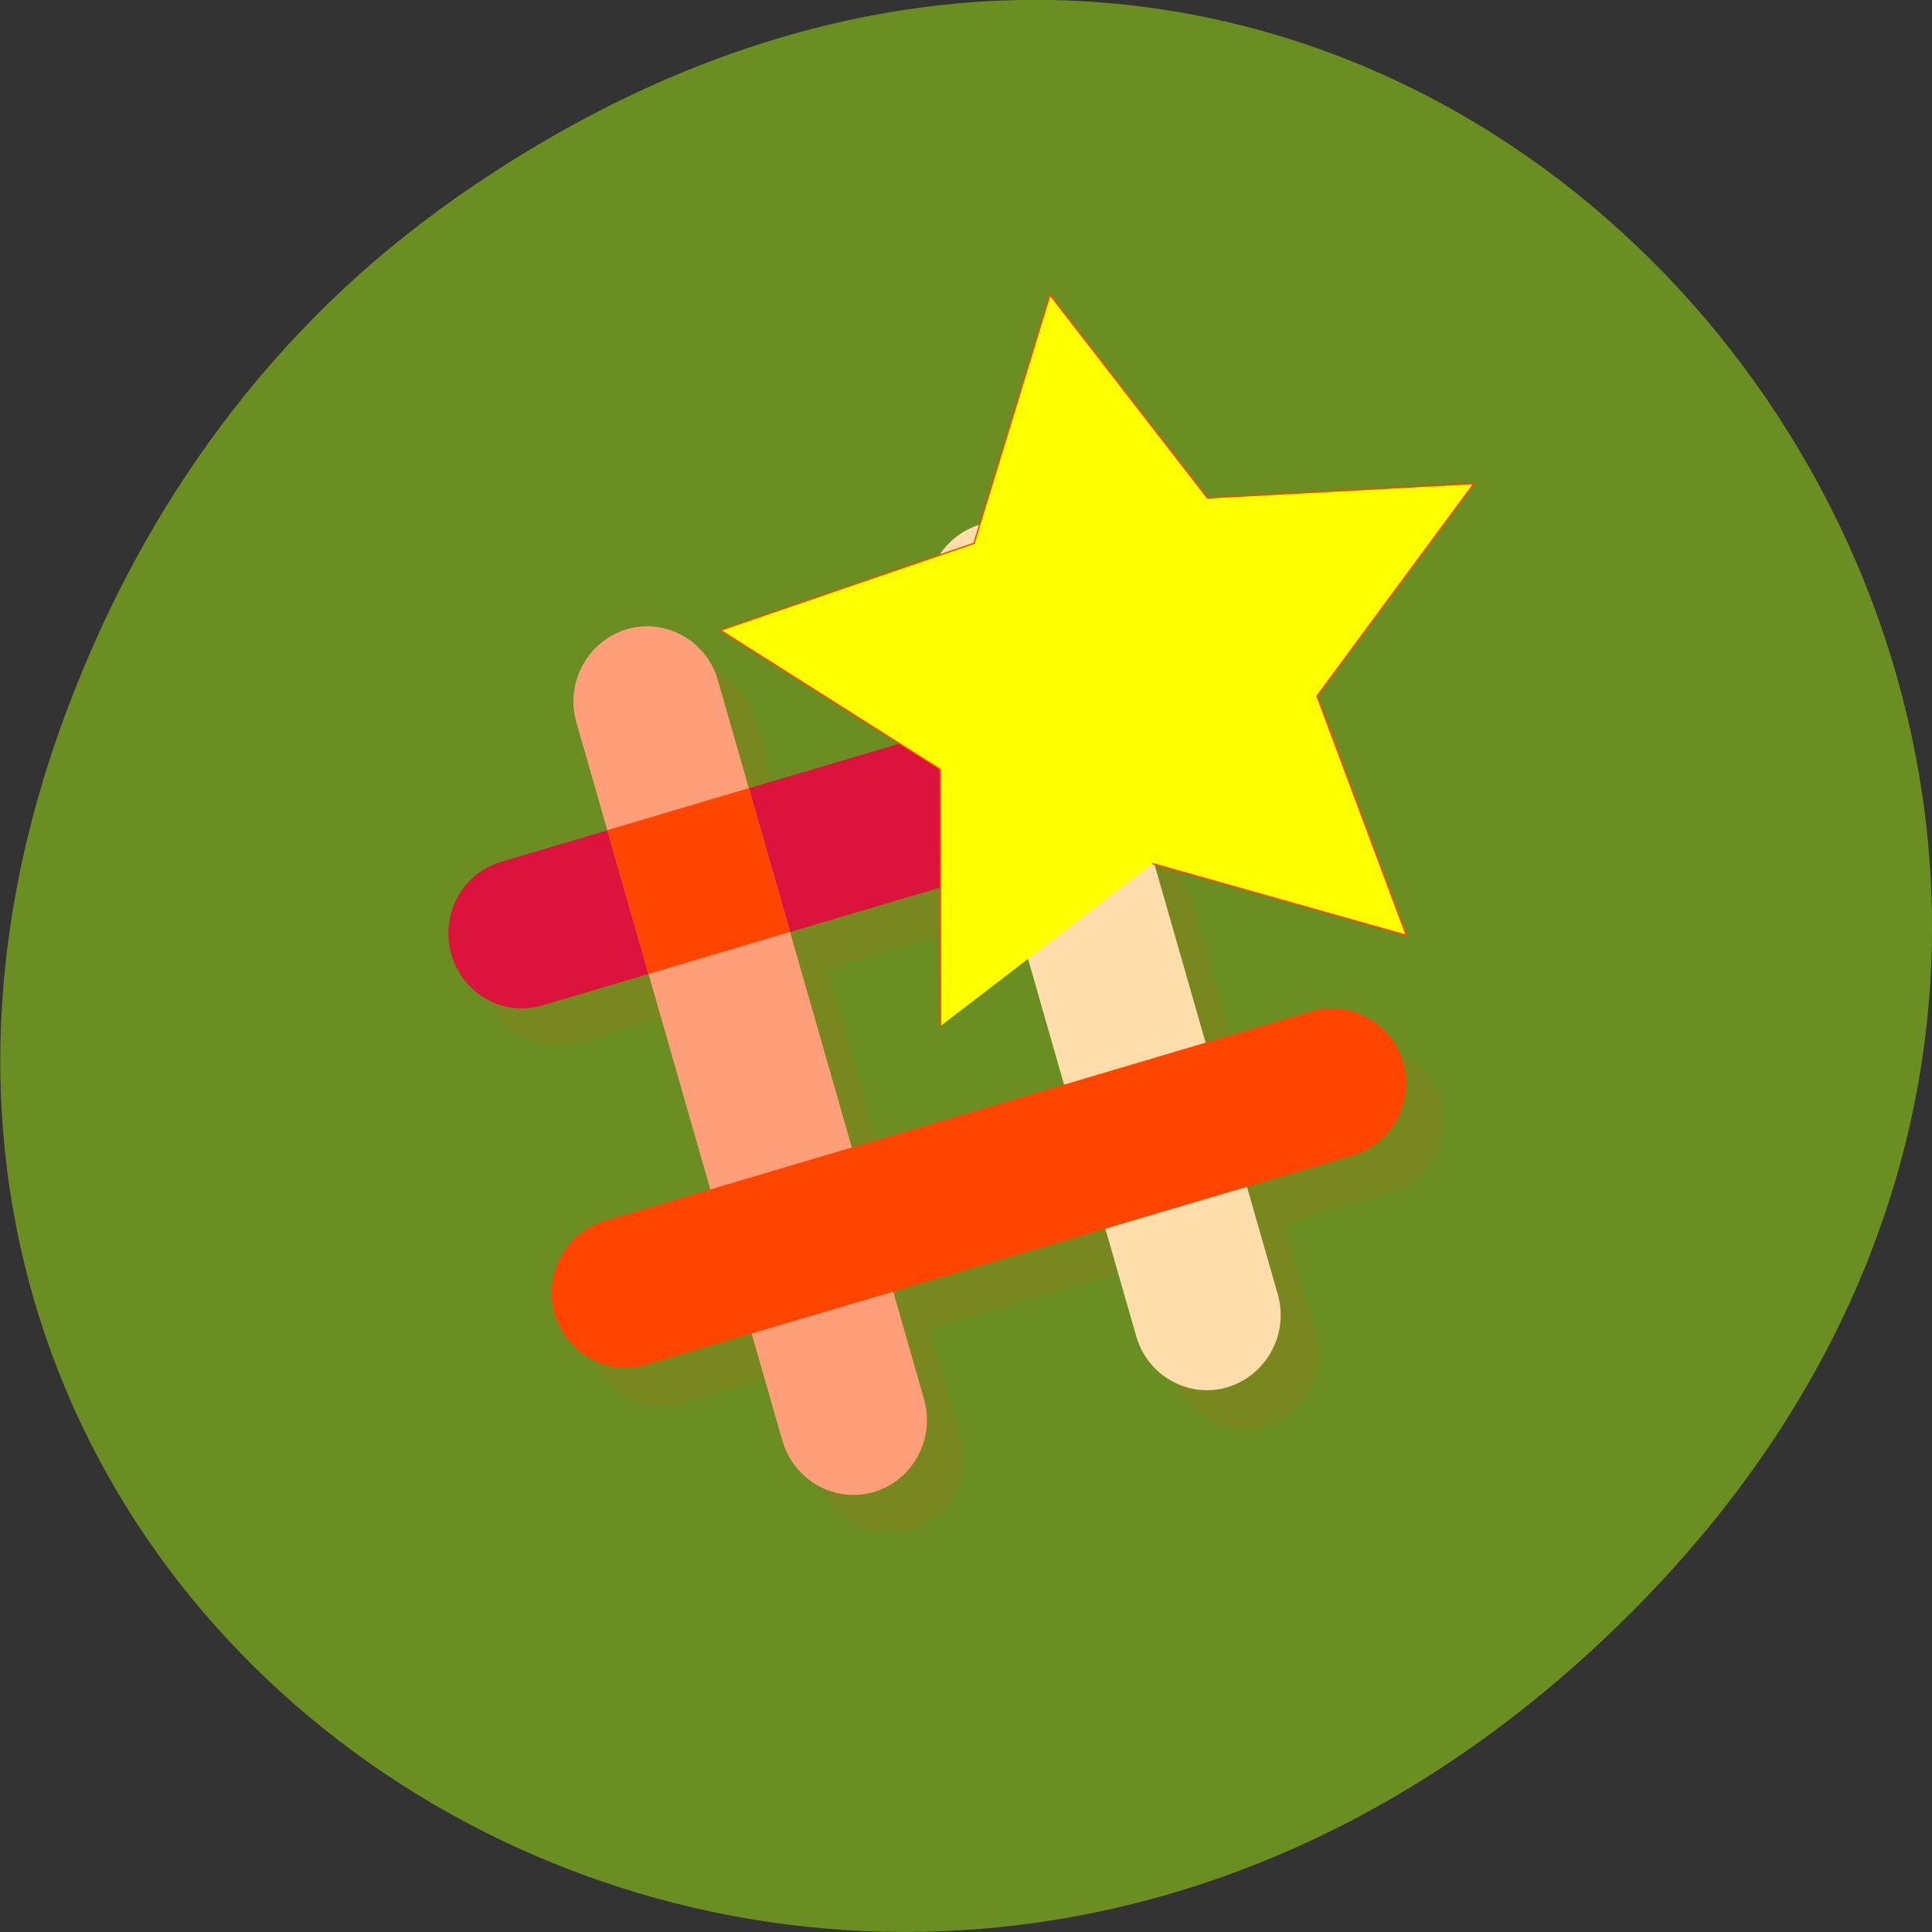 <svg xmlns="http://www.w3.org/2000/svg" viewBox="0 0 16 16"><rect x="0" y="0" width="16" height="16" fill="#333333" stroke="none"/><path d="m 3.762 1.648 c 8.184 -5.754 16.473 4.871 9.805 11.648 c -6.281 6.387 -16.04 0.469 -12.988 -7.48 c 0.633 -1.656 1.68 -3.113 3.184 -4.168" fill="#6a8e22"/><path d="m 8.547 4.633 c -0.043 0.004 -0.086 0.02 -0.125 0.031 c -0.324 0.094 -0.504 0.434 -0.41 0.766 l 0.258 0.891 h -0.012 l -1.754 0.523 l -0.258 -0.891 c -0.094 -0.332 -0.43 -0.523 -0.754 -0.43 c -0.324 0.098 -0.512 0.438 -0.418 0.766 l 0.258 0.902 l -0.879 0.262 c -0.324 0.098 -0.504 0.438 -0.41 0.766 c 0.094 0.328 0.43 0.512 0.754 0.418 l 0.879 -0.262 l 0.516 1.789 l -0.879 0.262 c -0.324 0.098 -0.516 0.438 -0.418 0.766 c 0.094 0.332 0.43 0.523 0.75 0.43 l 0.887 -0.262 l 0.258 0.891 c 0.098 0.328 0.434 0.512 0.754 0.414 c 0.324 -0.094 0.504 -0.434 0.41 -0.762 l -0.258 -0.895 l 1.766 -0.523 l 0.258 0.895 c 0.094 0.328 0.43 0.52 0.754 0.426 c 0.324 -0.098 0.516 -0.438 0.418 -0.766 l -0.258 -0.902 l 0.879 -0.262 c 0.324 -0.094 0.504 -0.438 0.41 -0.766 c -0.094 -0.328 -0.43 -0.512 -0.754 -0.418 l -0.875 0.262 v -0.008 l -0.516 -1.781 l 0.875 -0.262 c 0.324 -0.098 0.516 -0.438 0.422 -0.766 c -0.094 -0.332 -0.43 -0.523 -0.754 -0.426 l -0.887 0.262 l -0.258 -0.895 c -0.082 -0.285 -0.348 -0.469 -0.629 -0.445 m 0.055 2.867 l 0.516 1.793 v 0.012 l -1.754 0.512 l -0.516 -1.781 v -0.012" fill="#ff4500" fill-opacity="0.102"/><path d="m 4.152 7.137 c -0.324 0.094 -0.508 0.438 -0.414 0.766 c 0.094 0.332 0.434 0.52 0.758 0.422 l 5.852 -1.734 c 0.324 -0.094 0.512 -0.438 0.418 -0.77 c -0.098 -0.328 -0.434 -0.516 -0.758 -0.422" fill="#dc133c"/><path d="m 5.945 5.633 c -0.094 -0.328 -0.434 -0.516 -0.754 -0.422 c -0.324 0.098 -0.512 0.441 -0.418 0.77 l 1.707 5.953 c 0.098 0.328 0.434 0.516 0.758 0.422 c 0.324 -0.098 0.508 -0.441 0.414 -0.77" fill="#ff9f79"/><path d="m 5.03 6.875 l 1.172 -0.348 l 0.34 1.191 l -1.172 0.348" fill="#ff4500"/><path d="m 8.875 4.766 c -0.094 -0.328 -0.434 -0.516 -0.758 -0.422 c -0.324 0.098 -0.508 0.441 -0.414 0.77 l 1.707 5.953 c 0.094 0.328 0.434 0.516 0.754 0.422 c 0.324 -0.098 0.512 -0.441 0.418 -0.77" fill="#ffdeac"/><g fill="#ff4500"><path d="m 7.957 6.01 l 1.172 -0.348 l 0.344 1.191 l -1.172 0.348"/><path d="m 5.01 10.11 c -0.324 0.098 -0.512 0.441 -0.418 0.77 c 0.098 0.328 0.434 0.52 0.758 0.422 l 5.855 -1.734 c 0.324 -0.098 0.508 -0.441 0.414 -0.77 c -0.094 -0.328 -0.434 -0.516 -0.758 -0.422"/><path d="m 5.883 9.852 l 1.172 -0.348 l 0.344 1.191 l -1.172 0.344"/><path d="m 8.813 8.984 l 1.172 -0.348 l 0.34 1.191 l -1.172 0.344"/></g><path d="m 148.68 119.94 l 1.92 -29.329 l -23.06 -18.251 l 28.493 -7.227 l 10.223 -27.595 l 15.725 24.898 l 29.353 1.198 l -18.836 22.613 l 7.976 28.29 l -27.306 -10.901" transform="matrix(0.075 -0.007 0.005 0.072 -3.962 0.902)" fill="#ff0" stroke="#ff4500" stroke-width="0.153"/></svg>